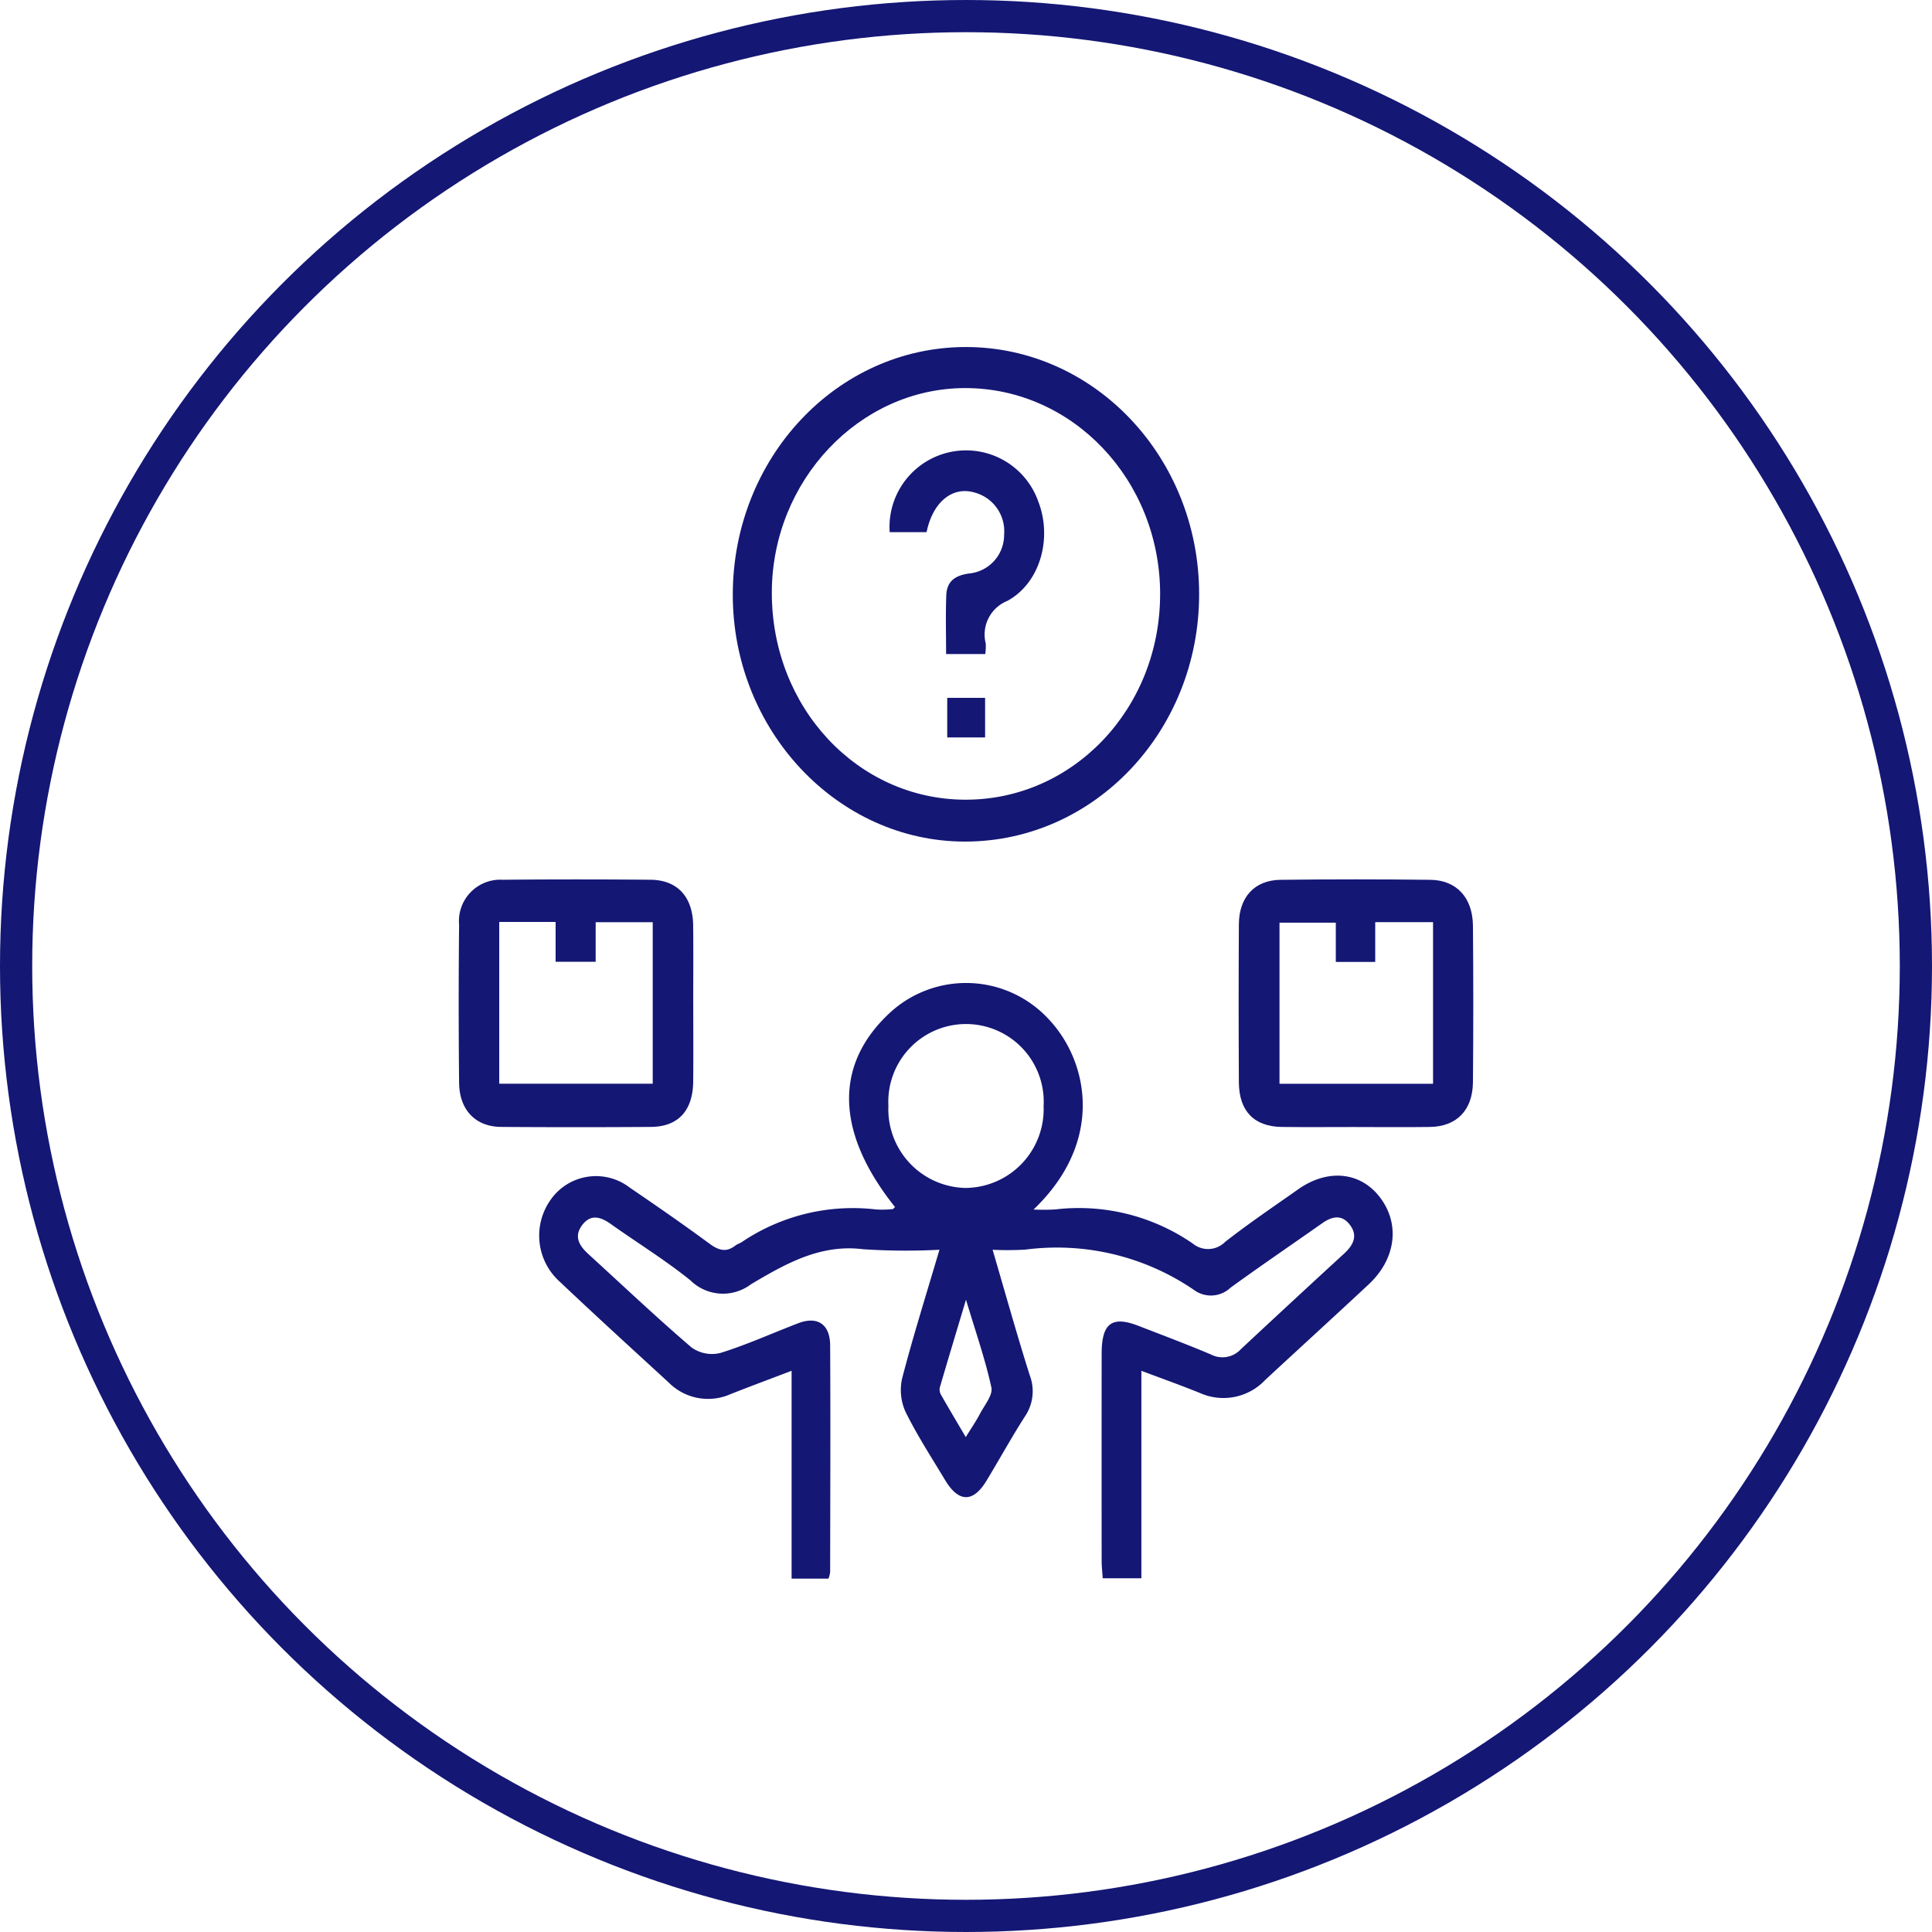 <svg xmlns="http://www.w3.org/2000/svg" xmlns:xlink="http://www.w3.org/1999/xlink" width="180" height="180" viewBox="0 0 180 180">
  <defs>
    <clipPath id="clip-path">
      <rect id="Rectangle_568" data-name="Rectangle 568" width="94.526" height="114.753" fill="#141774"/>
    </clipPath>
  </defs>
  <g id="Collect_Compare_Line" data-name="Collect &amp; Compare Line" transform="translate(-1091 -4738)">
    <g id="Ellipse_445" data-name="Ellipse 445" transform="translate(1091 4738)" fill="none" stroke="#141774" stroke-width="3">
      <circle cx="90" cy="90" r="90" stroke="none"/>
      <circle cx="90" cy="90" r="88.5" fill="none"/>
    </g>
    <g id="Group_6607" data-name="Group 6607" transform="translate(1133.736 4764.332)">
      <g id="Group_6606" data-name="Group 6606" transform="translate(0 6)" clip-path="url(#clip-path)">
        <path id="Path_30188" data-name="Path 30188" d="M55.419,198.866c-5.464-6.838-5.705-13.08-.694-17.9a10.467,10.467,0,0,1,15.051.443c3.612,3.857,5.224,11.3-1.454,17.687a20.12,20.12,0,0,0,2.019-.009,18.675,18.675,0,0,1,12.823,3.183,2.238,2.238,0,0,0,3.011-.162c2.205-1.724,4.523-3.29,6.809-4.9,2.795-1.965,5.869-1.619,7.676.836,1.825,2.48,1.4,5.682-1.121,8.032-3.193,2.979-6.418,5.919-9.621,8.887a5.35,5.35,0,0,1-6.074,1.232c-1.766-.714-3.559-1.353-5.475-2.076v19.329h-3.6c-.034-.538-.095-1.052-.1-1.566q-.01-9.681,0-19.362c0-2.828.956-3.545,3.426-2.589,2.26.876,4.529,1.727,6.763,2.672a2.325,2.325,0,0,0,2.774-.489q4.787-4.471,9.612-8.9c.851-.785,1.364-1.676.511-2.744-.765-.958-1.665-.713-2.551-.089-2.843,2-5.72,3.956-8.534,6a2.655,2.655,0,0,1-3.407.2,22.632,22.632,0,0,0-15.718-3.749,30.138,30.138,0,0,1-3.036.014c1.189,4.053,2.259,7.895,3.46,11.69a4.173,4.173,0,0,1-.446,3.833c-1.256,1.959-2.381,4.01-3.589,6-1.24,2.047-2.59,2.028-3.842-.053-1.262-2.1-2.6-4.155-3.687-6.353a4.938,4.938,0,0,1-.327-3.127c1.018-3.922,2.237-7.786,3.478-11.994a59.732,59.732,0,0,1-7.138-.051c-3.977-.493-7.234,1.377-10.433,3.275a4.32,4.32,0,0,1-5.634-.376c-2.357-1.9-4.935-3.484-7.4-5.235-.939-.668-1.871-.977-2.675.082-.834,1.1-.24,1.969.6,2.735,3.181,2.9,6.31,5.873,9.575,8.666a3.257,3.257,0,0,0,2.7.519c2.465-.765,4.84-1.847,7.261-2.772,1.772-.678,2.95.092,2.961,2.058.039,7.046.01,14.092,0,21.138a2.872,2.872,0,0,1-.154.6H45.782V214.119c-2.036.776-3.863,1.453-5.675,2.169a5.169,5.169,0,0,1-5.79-1.09c-3.384-3.108-6.779-6.2-10.119-9.364a5.766,5.766,0,0,1-.863-7.653,5.152,5.152,0,0,1,7.366-1.128c2.5,1.7,4.984,3.42,7.419,5.215.839.619,1.554.858,2.418.186.178-.139.407-.2.6-.326A18.492,18.492,0,0,1,53.66,199.09a9.354,9.354,0,0,0,1.511-.032c.086,0,.165-.125.247-.192m6.595-1.782a7.341,7.341,0,0,0,7.247-7.625,7.24,7.24,0,1,0-14.459-.033,7.339,7.339,0,0,0,7.212,7.658m.018,10.407c-.914,3.048-1.689,5.611-2.441,8.183a.965.965,0,0,0,.1.661c.726,1.276,1.478,2.535,2.318,3.963.546-.887.974-1.5,1.32-2.167.419-.8,1.22-1.756,1.068-2.454-.568-2.612-1.456-5.146-2.368-8.186" transform="translate(-14.766 -118.738)" fill="#141774"/>
        <path id="Path_30189" data-name="Path 30189" d="M119.311,23.015c.006,12.742-9.74,23.054-21.8,23.061-11.9.007-21.669-10.385-21.648-23.033C75.889,10.334,85.541.048,97.493,0c12.033-.049,21.812,10.267,21.818,23.015m-3.633-.01c-.011-10.62-8.151-19.2-18.193-19.18C87.65,3.847,79.52,12.453,79.5,22.863c-.02,10.713,7.981,19.286,18.019,19.311,10.077.025,18.169-8.517,18.157-19.168" transform="translate(-50.327 0)" fill="#141774"/>
        <path id="Path_30190" data-name="Path 30190" d="M226.76,173.887c-2.3,0-4.6.022-6.893-.006-2.577-.032-3.986-1.475-4-4.158q-.043-7.365,0-14.729c.017-2.535,1.468-4.11,3.881-4.138q6.977-.083,13.955,0c2.445.028,3.949,1.665,3.972,4.287q.063,7.276,0,14.552c-.025,2.638-1.521,4.153-4.019,4.187-2.3.032-4.6.007-6.893.007m7.195-19.087h-5.388v3.707h-3.672v-3.661h-5.246v15.013h14.306Z" transform="translate(-143.18 -101.218)" fill="#141774"/>
        <path id="Path_30191" data-name="Path 30191" d="M21.852,162.385c0,2.425.021,4.851-.005,7.276-.03,2.716-1.4,4.205-3.939,4.223q-6.977.049-13.955,0c-2.386-.019-3.888-1.575-3.915-4.113q-.076-7.364,0-14.729A3.853,3.853,0,0,1,4.1,150.857q6.893-.063,13.787,0c2.5.026,3.926,1.606,3.957,4.251.029,2.425.006,4.85.006,7.276M12.761,158.5H9.029v-3.71H3.777v15.07h14.3V154.813H12.761Z" transform="translate(0 -101.224)" fill="#141774"/>
        <path id="Path_30192" data-name="Path 30192" d="M122.706,34.663h-3.444a7.133,7.133,0,0,1,13.852-2.831c1.307,3.377.191,7.571-2.9,9.243a3.377,3.377,0,0,0-2,3.973,5.653,5.653,0,0,1-.048.973h-3.648c0-1.847-.053-3.664.018-5.475.053-1.34.855-1.844,2.1-2.026a3.607,3.607,0,0,0,3.287-3.62,3.733,3.733,0,0,0-2.752-3.926c-2.055-.609-3.892.874-4.471,3.689" transform="translate(-79.108 -17.418)" fill="#141774"/>
        <rect id="Rectangle_567" data-name="Rectangle 567" width="3.528" height="3.688" transform="translate(45.515 32.685)" fill="#141774"/>
      </g>
    </g>
  </g>
</svg>
